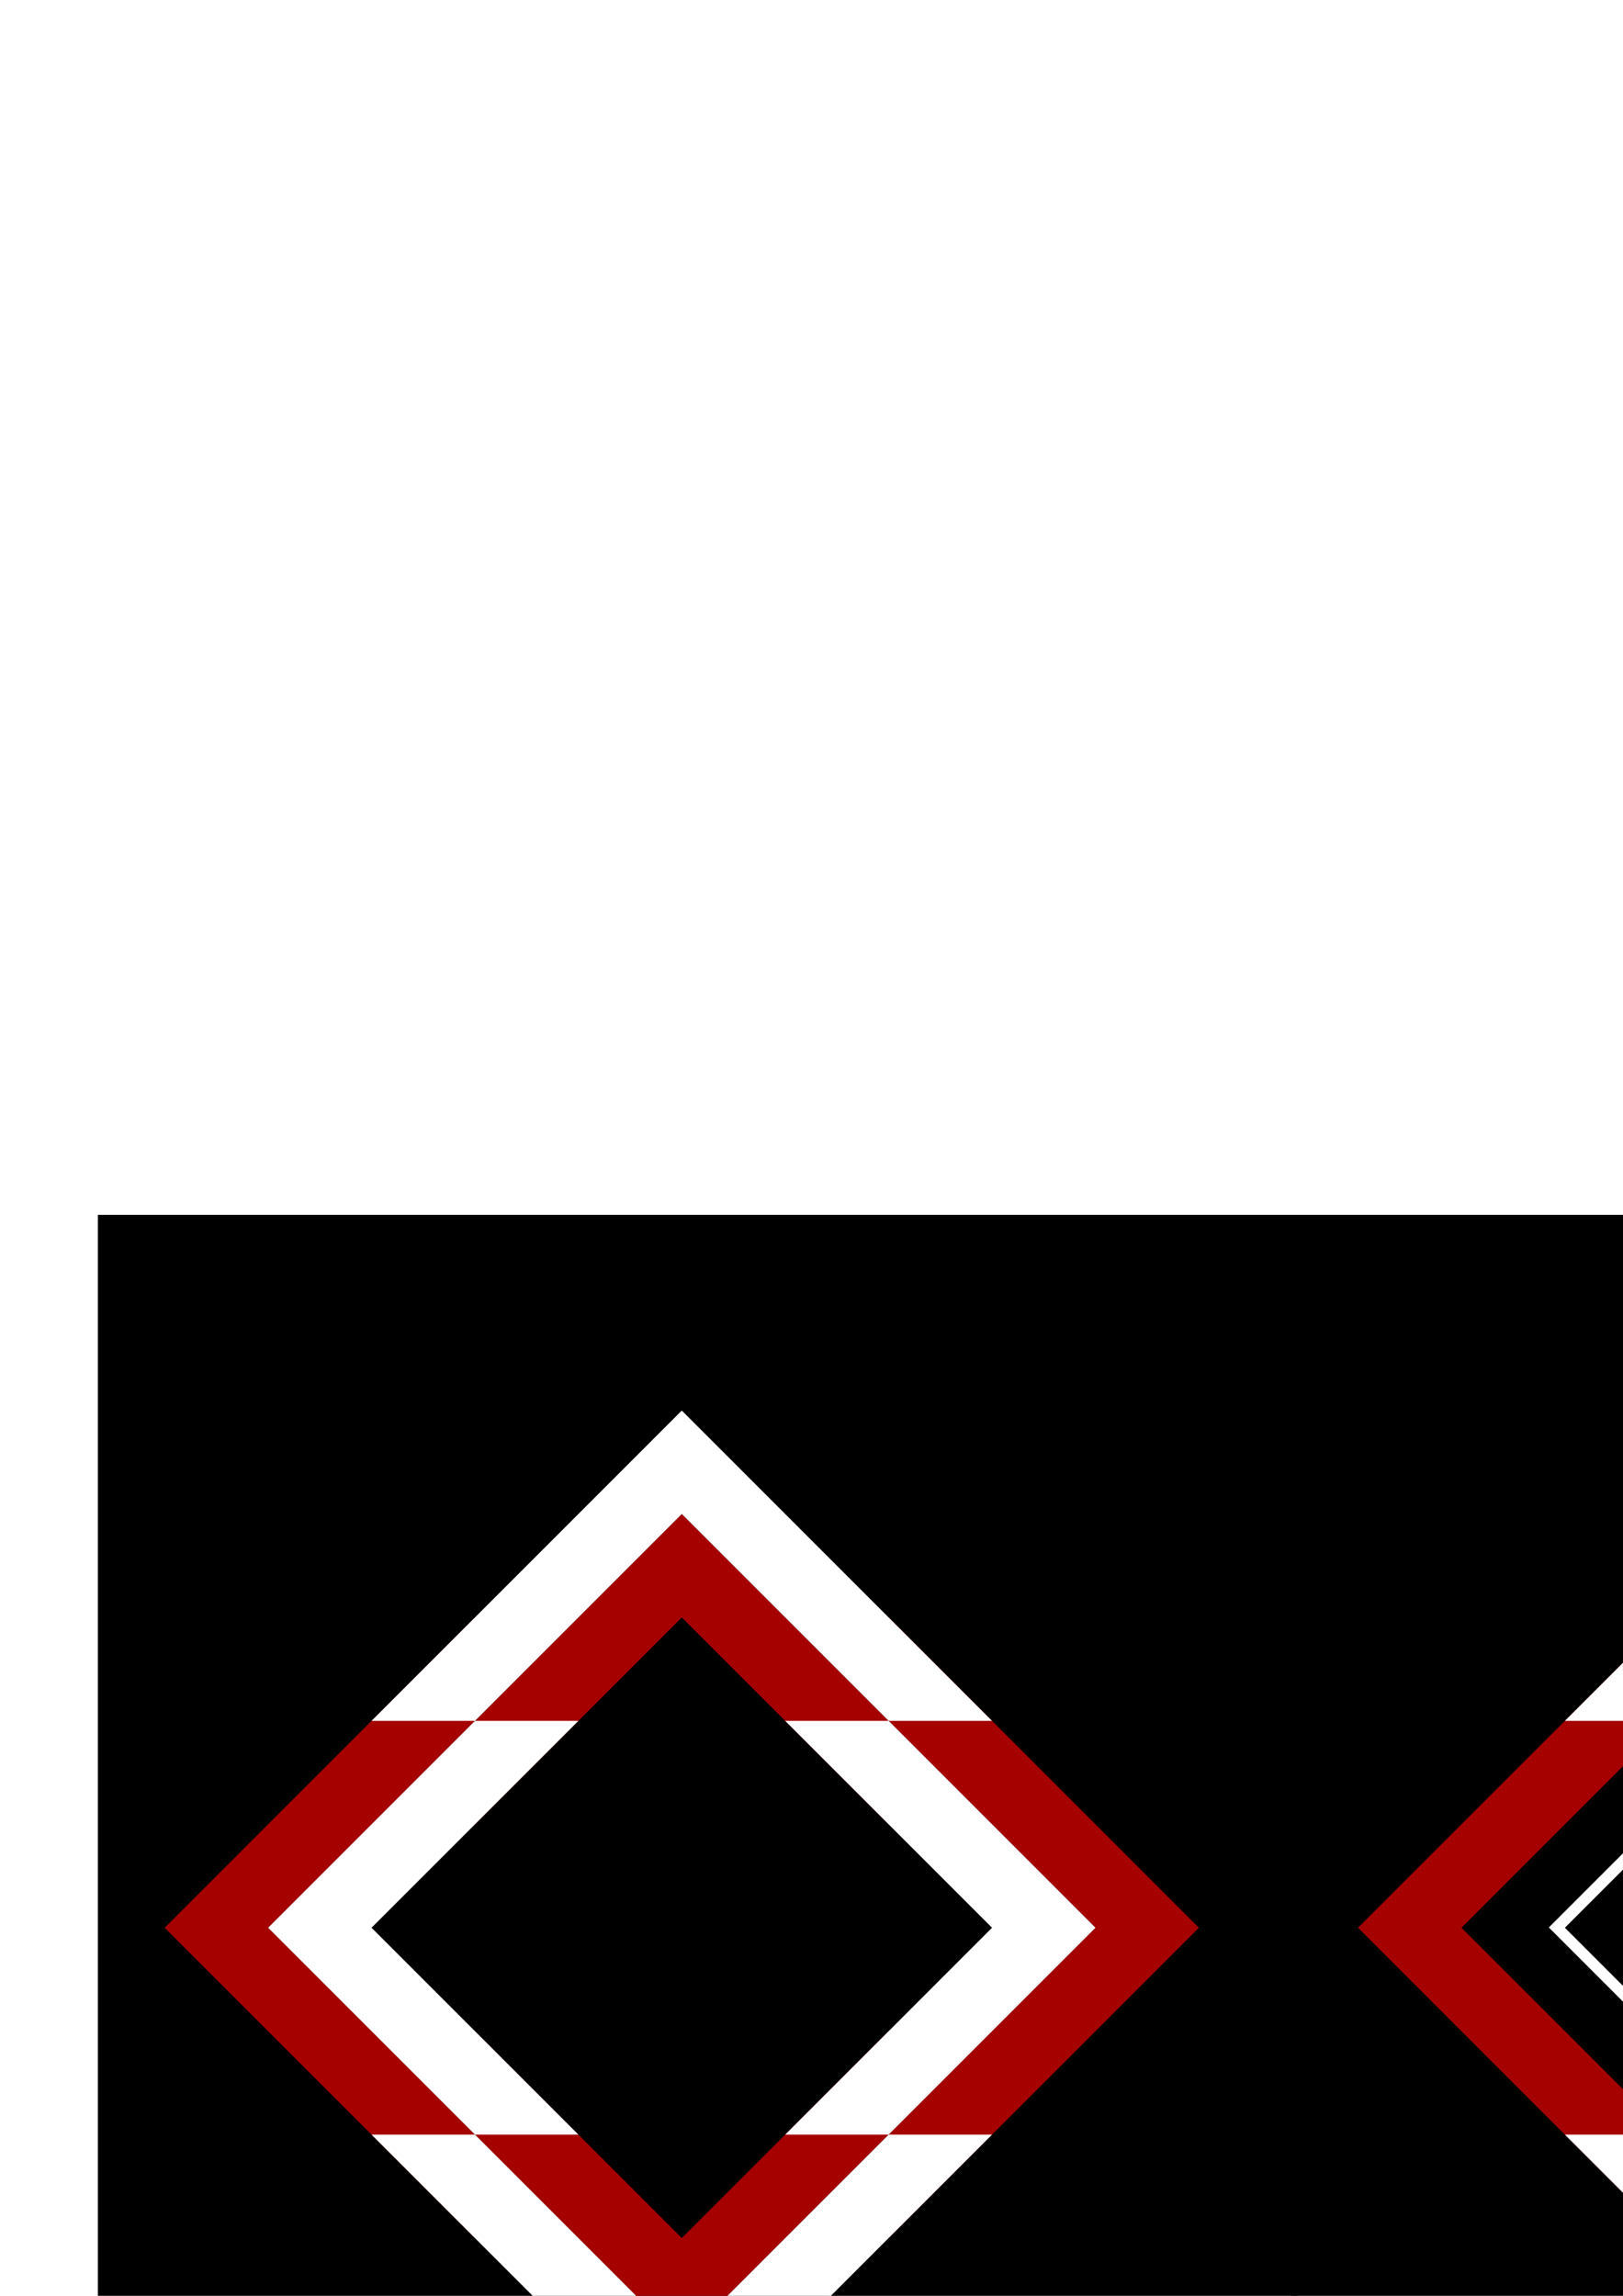 <?xml version="1.0" encoding="UTF-8" standalone="no"?>
<!-- Created with Inkscape (http://www.inkscape.org/) -->

<!--
* Copyright 2006-2017 CIRDLES.org
*
*  Licensed under the Apache License, Version 2.0 (the "License");
*  you may not use this file except in compliance with the License.
*  You may obtain a copy of the License at
*
*      http://www.apache.org/licenses/LICENSE-2.0
*
*  Unless required by applicable law or agreed to in writing, software
*  distributed under the License is distributed on an "AS IS" BASIS,
*  WITHOUT WARRANTIES OR CONDITIONS OF ANY KIND, either express or implied.
*  See the License for the specific language governing permissions and
*  limitations under the License.
-->

<svg
   xmlns:dc="http://purl.org/dc/elements/1.1/"
   xmlns:cc="http://creativecommons.org/ns#"
   xmlns:rdf="http://www.w3.org/1999/02/22-rdf-syntax-ns#"
   xmlns:svg="http://www.w3.org/2000/svg"
   xmlns="http://www.w3.org/2000/svg"
   xmlns:xlink="http://www.w3.org/1999/xlink"
   xmlns:sodipodi="http://sodipodi.sourceforge.net/DTD/sodipodi-0.dtd"
   xmlns:inkscape="http://www.inkscape.org/namespaces/inkscape"
   width="210mm"
   height="297mm"
   viewBox="0 0 744.094 1052.362"
   id="svg2"
   version="1.1"
   inkscape:version="0.91 r13725"
   sodipodi:docname="ambapo.svg">
  <defs
     id="defs4">
    <inkscape:perspective
       sodipodi:type="inkscape:persp3d"
       inkscape:vp_x="0 : 526.1811 : 1"
       inkscape:vp_y="0 : 1000 : 0"
       inkscape:vp_z="744.09449 : 526.1811 : 1"
       inkscape:persp3d-origin="372.04724 : 350.7874 : 1"
       id="perspective5302" />
    <linearGradient
       inkscape:collect="always"
       id="linearGradient4996">
      <stop
         style="stop-color:#000000;stop-opacity:1"
         offset="0"
         id="stop4998" />
      <stop
         style="stop-color:#eef0fa;stop-opacity:0.294"
         offset="1"
         id="stop5000" />
    </linearGradient>
    <filter
       style="color-interpolation-filters:sRGB;"
       inkscape:label="Color Shift"
       id="filter5429">
      <feColorMatrix
         type="hueRotate"
         values="130"
         result="color1"
         id="feColorMatrix5431" />
      <feColorMatrix
         type="saturate"
         values="1"
         result="color2"
         id="feColorMatrix5433" />
    </filter>
    <filter
       style="color-interpolation-filters:sRGB;"
       inkscape:label="Color Shift"
       id="filter5435">
      <feColorMatrix
         type="hueRotate"
         values="130"
         result="color1"
         id="feColorMatrix5437" />
      <feColorMatrix
         type="saturate"
         values="1"
         result="color2"
         id="feColorMatrix5439" />
    </filter>
    <filter
       style="color-interpolation-filters:sRGB;"
       inkscape:label="Color Shift"
       id="filter5441">
      <feColorMatrix
         type="hueRotate"
         values="130"
         result="color1"
         id="feColorMatrix5443" />
      <feColorMatrix
         type="saturate"
         values="1"
         result="color2"
         id="feColorMatrix5445" />
    </filter>
    <filter
       style="color-interpolation-filters:sRGB;"
       inkscape:label="Color Shift"
       id="filter5447">
      <feColorMatrix
         type="hueRotate"
         values="130"
         result="color1"
         id="feColorMatrix5449" />
      <feColorMatrix
         type="saturate"
         values="1"
         result="color2"
         id="feColorMatrix5451" />
    </filter>
    <filter
       style="color-interpolation-filters:sRGB;"
       inkscape:label="Color Shift"
       id="filter5453">
      <feColorMatrix
         type="hueRotate"
         values="130"
         result="color1"
         id="feColorMatrix5455" />
      <feColorMatrix
         type="saturate"
         values="1"
         result="color2"
         id="feColorMatrix5457" />
    </filter>
    <filter
       style="color-interpolation-filters:sRGB"
       inkscape:label="Color Shift"
       id="filter5453-2">
      <feColorMatrix
         type="hueRotate"
         values="130"
         result="color1"
         id="feColorMatrix5455-5" />
      <feColorMatrix
         type="saturate"
         values="1"
         result="color2"
         id="feColorMatrix5457-2" />
    </filter>
    <filter
       style="color-interpolation-filters:sRGB"
       inkscape:label="Color Shift"
       id="filter5447-1">
      <feColorMatrix
         type="hueRotate"
         values="130"
         result="color1"
         id="feColorMatrix5449-4" />
      <feColorMatrix
         type="saturate"
         values="1"
         result="color2"
         id="feColorMatrix5451-6" />
    </filter>
    <filter
       style="color-interpolation-filters:sRGB"
       inkscape:label="Color Shift"
       id="filter5441-3">
      <feColorMatrix
         type="hueRotate"
         values="130"
         result="color1"
         id="feColorMatrix5443-4" />
      <feColorMatrix
         type="saturate"
         values="1"
         result="color2"
         id="feColorMatrix5445-9" />
    </filter>
    <filter
       style="color-interpolation-filters:sRGB"
       inkscape:label="Color Shift"
       id="filter5435-3">
      <feColorMatrix
         type="hueRotate"
         values="130"
         result="color1"
         id="feColorMatrix5437-0" />
      <feColorMatrix
         type="saturate"
         values="1"
         result="color2"
         id="feColorMatrix5439-9" />
    </filter>
    <filter
       style="color-interpolation-filters:sRGB"
       inkscape:label="Color Shift"
       id="filter5429-2">
      <feColorMatrix
         type="hueRotate"
         values="130"
         result="color1"
         id="feColorMatrix5431-8" />
      <feColorMatrix
         type="saturate"
         values="1"
         result="color2"
         id="feColorMatrix5433-8" />
    </filter>
    <linearGradient
       inkscape:collect="always"
       xlink:href="#linearGradient4996"
       id="linearGradient5002"
       x1="276.173"
       y1="574.016"
       x2="132.887"
       y2="794.341"
       gradientUnits="userSpaceOnUse"
       gradientTransform="translate(-1113.549,847.638)" />
    <linearGradient
       inkscape:collect="always"
       xlink:href="#linearGradient4996"
       id="linearGradient5086"
       gradientUnits="userSpaceOnUse"
       x1="276.173"
       y1="574.016"
       x2="132.887"
       y2="794.341"
       gradientTransform="matrix(-1,0,0,1,-561.203,847.638)" />
    <clipPath
       clipPathUnits="userSpaceOnUse"
       id="clipPath6879">
      <rect
         style="color:#000000;clip-rule:nonzero;display:inline;overflow:visible;visibility:visible;opacity:1;isolation:auto;mix-blend-mode:normal;color-interpolation:sRGB;color-interpolation-filters:linearRGB;solid-color:#000000;solid-opacity:1;fill:#740101;fill-opacity:1;fill-rule:nonzero;stroke:none;stroke-width:2;stroke-linecap:butt;stroke-linejoin:miter;stroke-miterlimit:4;stroke-dasharray:none;stroke-dashoffset:0;stroke-opacity:1;color-rendering:auto;image-rendering:auto;shape-rendering:auto;text-rendering:auto;enable-background:accumulate"
         id="rect6881"
         width="211.419"
         height="211.419"
         x="1127.016"
         y="-88.771"
         transform="matrix(0.707,0.707,-0.707,0.707,0,0)" />
    </clipPath>
    <clipPath
       clipPathUnits="userSpaceOnUse"
       id="clipPath6883">
      <rect
         style="color:#000000;clip-rule:nonzero;display:inline;overflow:visible;visibility:visible;opacity:1;isolation:auto;mix-blend-mode:normal;color-interpolation:sRGB;color-interpolation-filters:linearRGB;solid-color:#000000;solid-opacity:1;fill:#740101;fill-opacity:1;fill-rule:nonzero;stroke:none;stroke-width:2;stroke-linecap:butt;stroke-linejoin:miter;stroke-miterlimit:4;stroke-dasharray:none;stroke-dashoffset:0;stroke-opacity:1;color-rendering:auto;image-rendering:auto;shape-rendering:auto;text-rendering:auto;enable-background:accumulate"
         id="rect6885"
         width="211.419"
         height="211.419"
         x="1127.016"
         y="-88.771"
         transform="matrix(0.707,0.707,-0.707,0.707,0,0)" />
    </clipPath>
    <clipPath
       clipPathUnits="userSpaceOnUse"
       id="clipPath6887">
      <rect
         style="color:#000000;clip-rule:nonzero;display:inline;overflow:visible;visibility:visible;opacity:1;isolation:auto;mix-blend-mode:normal;color-interpolation:sRGB;color-interpolation-filters:linearRGB;solid-color:#000000;solid-opacity:1;fill:#740101;fill-opacity:1;fill-rule:nonzero;stroke:none;stroke-width:2;stroke-linecap:butt;stroke-linejoin:miter;stroke-miterlimit:4;stroke-dasharray:none;stroke-dashoffset:0;stroke-opacity:1;color-rendering:auto;image-rendering:auto;shape-rendering:auto;text-rendering:auto;enable-background:accumulate"
         id="rect6889"
         width="211.419"
         height="211.419"
         x="1127.016"
         y="-88.771"
         transform="matrix(0.707,0.707,-0.707,0.707,0,0)" />
    </clipPath>
    <clipPath
       clipPathUnits="userSpaceOnUse"
       id="clipPath6891">
      <rect
         style="color:#000000;clip-rule:nonzero;display:inline;overflow:visible;visibility:visible;opacity:1;isolation:auto;mix-blend-mode:normal;color-interpolation:sRGB;color-interpolation-filters:linearRGB;solid-color:#000000;solid-opacity:1;fill:#740101;fill-opacity:1;fill-rule:nonzero;stroke:none;stroke-width:2;stroke-linecap:butt;stroke-linejoin:miter;stroke-miterlimit:4;stroke-dasharray:none;stroke-dashoffset:0;stroke-opacity:1;color-rendering:auto;image-rendering:auto;shape-rendering:auto;text-rendering:auto;enable-background:accumulate"
         id="rect6893"
         width="211.419"
         height="211.419"
         x="1127.016"
         y="-88.771"
         transform="matrix(0.707,0.707,-0.707,0.707,0,0)" />
    </clipPath>
  </defs>
  <sodipodi:namedview
     id="base"
     pagecolor="#ffffff"
     bordercolor="#666666"
     borderopacity="1.0"
     inkscape:pageopacity="0.0"
     inkscape:pageshadow="2"
     inkscape:zoom="0.7822914"
     inkscape:cx="586.20125"
     inkscape:cy="143.79095"
     inkscape:document-units="px"
     inkscape:current-layer="layer1"
     showgrid="true"
     showguides="true"
     inkscape:guide-bbox="true"
     inkscape:window-width="1920"
     inkscape:window-height="1017"
     inkscape:window-x="1912"
     inkscape:window-y="-7"
     inkscape:window-maximized="1">
    <inkscape:grid
       type="axonomgrid"
       id="grid4136"
       units="mm"
       empspacing="5"
       enabled="false" />
    <inkscape:grid
       type="xygrid"
       id="grid4254"
       spacingx="5"
       spacingy="5"
       enabled="true" />
    <sodipodi:guide
       position="0,0"
       orientation="1,0"
       id="guide4278" />
    <sodipodi:guide
       position="0,1050"
       orientation="0,1"
       id="guide4280" />
  </sodipodi:namedview>
  <g
     inkscape:label="Layer 1"
     inkscape:groupmode="layer"
     id="layer1">
    <rect
       style="color:#000000;clip-rule:nonzero;display:inline;overflow:visible;visibility:visible;opacity:1;isolation:auto;mix-blend-mode:normal;color-interpolation:sRGB;color-interpolation-filters:linearRGB;solid-color:#000000;solid-opacity:1;fill:#000000;fill-opacity:1;fill-rule:nonzero;stroke:none;stroke-width:2;stroke-linecap:butt;stroke-linejoin:miter;stroke-miterlimit:4;stroke-dasharray:none;stroke-dashoffset:0;stroke-opacity:1;color-rendering:auto;image-rendering:auto;shape-rendering:auto;text-rendering:auto;enable-background:accumulate"
       id="rect6785"
       width="550"
       height="600"
       x="44.863"
       y="556.882" />
    <path
       style="fill:#fe8888;fill-opacity:1;fill-rule:evenodd;stroke:none;stroke-width:1px;stroke-linecap:butt;stroke-linejoin:miter;stroke-opacity:1"
       d="m 1823.268,648.133 -101.883,-58.822 -509.418,294.112 101.883,58.822 z"
       id="path5380"
       inkscape:connector-curvature="0" />
    <path
       style="fill:#fe8888;fill-opacity:1;fill-rule:evenodd;stroke:none;stroke-width:1px;stroke-linecap:butt;stroke-linejoin:miter;stroke-opacity:1"
       d="m 1211.967,648.133 509.418,294.112 101.883,-58.822 -509.418,-294.112 z"
       id="path5370"
       inkscape:connector-curvature="0" />
    <circle
       style="color:#000000;clip-rule:nonzero;display:inline;overflow:visible;visibility:visible;opacity:1;isolation:auto;mix-blend-mode:normal;color-interpolation:sRGB;color-interpolation-filters:linearRGB;solid-color:#000000;solid-opacity:1;fill:#8b2434;fill-opacity:1;fill-rule:nonzero;stroke:none;stroke-width:2;stroke-linecap:butt;stroke-linejoin:miter;stroke-miterlimit:4;stroke-dasharray:none;stroke-dashoffset:0;stroke-opacity:1;color-rendering:auto;image-rendering:auto;shape-rendering:auto;text-rendering:auto;enable-background:accumulate"
       id="path4276"
       cx="-835.629"
       cy="2155.659"
       r="275" />
    <circle
       style="color:#000000;clip-rule:nonzero;display:inline;overflow:visible;visibility:visible;opacity:1;isolation:auto;mix-blend-mode:normal;color-interpolation:sRGB;color-interpolation-filters:linearRGB;solid-color:#000000;solid-opacity:1;fill:#b6d3ec;fill-opacity:1;fill-rule:nonzero;stroke:none;stroke-width:2;stroke-linecap:butt;stroke-linejoin:miter;stroke-miterlimit:4;stroke-dasharray:none;stroke-dashoffset:0;stroke-opacity:1;color-rendering:auto;image-rendering:auto;shape-rendering:auto;text-rendering:auto;enable-background:accumulate"
       id="path4274"
       cx="-835.629"
       cy="2155.659"
       r="250" />
    <path
       style="fill:#a7a7a7;fill-opacity:1;fill-rule:evenodd;stroke:none;stroke-width:1px;stroke-linecap:butt;stroke-linejoin:miter;stroke-opacity:1"
       d="m -839.371,296.27 46.029,-26.575 -46.029,-26.575 -46.029,26.575 z"
       id="path4138"
       inkscape:connector-curvature="0" />
    <path
       style="fill:#5e5e5e;fill-opacity:1;fill-rule:evenodd;stroke:none;stroke-width:1px;stroke-linecap:butt;stroke-linejoin:miter;stroke-opacity:1"
       d="m -839.371,278.554 -76.715,44.291 76.715,44.291 76.715,-44.291 -76.715,-44.291 z m 0,17.717 46.029,26.574 -46.029,26.574 -46.029,-26.574 46.029,-26.574 z"
       id="path4152"
       inkscape:connector-curvature="0" />
    <path
       style="fill:#7e7e7e;fill-opacity:1;fill-rule:evenodd;stroke:none;stroke-width:1px;stroke-linecap:butt;stroke-linejoin:miter;stroke-opacity:1"
       d="m -839.37,260.838 -61.373,35.434 61.373,35.432 61.371,-35.432 -61.371,-35.434 z m 0,17.717 30.686,17.717 -30.686,17.715 -30.686,-17.715 30.686,-17.717 z"
       id="path4146"
       inkscape:connector-curvature="0" />
    <path
       style="fill:#a7a7a7;fill-opacity:1;fill-rule:evenodd;stroke:none;stroke-width:1px;stroke-linecap:butt;stroke-linejoin:miter;stroke-opacity:1"
       d="m -839.371,243.121 -46.029,26.574 46.029,26.576 46.029,-26.576 -46.029,-26.574 z m 0,17.717 15.342,8.857 -15.342,8.859 -15.344,-8.859 15.344,-8.857 z"
       id="path4140"
       inkscape:connector-curvature="0" />
    <g
       id="g4164"
       transform="translate(-1115.544,-38.714)">
      <path
         style="fill:#a7a7a7;fill-opacity:1;fill-rule:evenodd;stroke:none;stroke-width:1px;stroke-linecap:butt;stroke-linejoin:miter;stroke-opacity:1"
         d="M 276.173,503.15 322.202,476.575 276.173,450 230.145,476.575 Z"
         id="path4156"
         inkscape:connector-curvature="0" />
      <path
         style="fill:#5e5e5e;fill-opacity:1;fill-rule:evenodd;stroke:none;stroke-width:1px;stroke-linecap:butt;stroke-linejoin:miter;stroke-opacity:1"
         d="m 276.173,574.016 76.715,-44.291 -76.715,-44.291 -76.715,44.291 z"
         id="path4158"
         inkscape:connector-curvature="0" />
      <path
         style="fill:#7e7e7e;fill-opacity:1;fill-rule:evenodd;stroke:none;stroke-width:1px;stroke-linecap:butt;stroke-linejoin:miter;stroke-opacity:1"
         d="m 276.173,538.583 61.372,-35.433 -61.372,-35.433 -61.372,35.433 z"
         id="path4160"
         inkscape:connector-curvature="0" />
      <path
         inkscape:connector-curvature="0"
         id="path4162"
         d="M 276.173,503.15 322.202,476.575 276.173,450 230.145,476.575 Z"
         style="fill:#a7a7a7;fill-opacity:1;fill-rule:evenodd;stroke:none;stroke-width:1px;stroke-linecap:butt;stroke-linejoin:miter;stroke-opacity:1" />
    </g>
    <path
       style="fill:#bc0d3e;fill-opacity:1;fill-rule:evenodd;stroke:none;stroke-width:1px;stroke-linecap:butt;stroke-linejoin:miter;stroke-opacity:1"
       d="m -837.375,1421.652 -30.686,17.717 30.686,17.716"
       id="path4179"
       inkscape:connector-curvature="0"
       sodipodi:nodetypes="ccc" />
    <path
       inkscape:connector-curvature="0"
       id="path4234"
       d="m -839.371,574.016 -153.43,88.583 153.43,88.583 153.43,-88.583 z"
       style="fill:#beab39;fill-opacity:1;fill-rule:evenodd;stroke:none;stroke-width:1px;stroke-linecap:butt;stroke-linejoin:miter;stroke-opacity:1" />
    <path
       inkscape:connector-curvature="0"
       id="path4236"
       d="m -839.371,591.732 -122.744,70.866 122.744,70.866 122.744,-70.866 z"
       style="fill:#393abe;fill-opacity:1;fill-rule:evenodd;stroke:none;stroke-width:1px;stroke-linecap:butt;stroke-linejoin:miter;stroke-opacity:1" />
    <path
       inkscape:connector-curvature="0"
       id="path4238"
       d="m -839.371,609.449 -92.058,53.15 92.058,53.15 92.058,-53.15 z"
       style="fill:#ab39be;fill-opacity:1;fill-rule:evenodd;stroke:none;stroke-width:1px;stroke-linecap:butt;stroke-linejoin:miter;stroke-opacity:1" />
    <path
       inkscape:connector-curvature="0"
       id="path4240"
       d="m -839.371,627.165 -61.372,35.433 61.372,35.433 61.372,-35.433 z"
       style="fill:#f3e1f6;fill-opacity:1;fill-rule:evenodd;stroke:none;stroke-width:1px;stroke-linecap:butt;stroke-linejoin:miter;stroke-opacity:1" />
    <path
       inkscape:connector-curvature="0"
       id="path4242"
       d="m -839.371,644.882 -30.686,17.717 30.686,17.717 30.686,-17.717 z"
       style="fill:#1e9e49;fill-opacity:1;fill-rule:evenodd;stroke:none;stroke-width:1px;stroke-linecap:butt;stroke-linejoin:miter;stroke-opacity:1" />
    <g
       id="g4300"
       transform="translate(-4120.042,247.408)">
      <path
         style="fill:#beab39;fill-opacity:1;fill-rule:evenodd;stroke:none;stroke-width:1px;stroke-linecap:butt;stroke-linejoin:miter;stroke-opacity:1"
         d="m 276.174,574.016 -153.43,88.582 153.43,88.584 153.43,-88.584 -153.43,-88.582 z m 0,17.717 122.744,70.865 -122.744,70.867 -122.744,-70.867 122.744,-70.865 z"
         id="path4284"
         inkscape:connector-curvature="0" />
      <path
         style="fill:#393abe;fill-opacity:1;fill-rule:evenodd;stroke:none;stroke-width:1px;stroke-linecap:butt;stroke-linejoin:miter;stroke-opacity:1"
         d="M 276.174,574.016 153.43,644.881 276.174,715.748 398.918,644.881 276.174,574.016 Z m 0,17.717 92.057,53.148 -92.057,53.15 -92.059,-53.15 92.059,-53.148 z"
         id="path4286"
         inkscape:connector-curvature="0" />
      <path
         style="fill:#ab39be;fill-opacity:1;fill-rule:evenodd;stroke:none;stroke-width:1px;stroke-linecap:butt;stroke-linejoin:miter;stroke-opacity:1"
         d="m 276.174,574.015 -92.059,53.148 92.059,53.15 92.057,-53.15 -92.057,-53.148 z m 0,17.717 61.371,35.432 -61.371,35.434 -61.373,-35.434 61.373,-35.432 z"
         id="path4288"
         inkscape:connector-curvature="0" />
      <path
         style="fill:#f3e1f6;fill-opacity:1;fill-rule:evenodd;stroke:none;stroke-width:1px;stroke-linecap:butt;stroke-linejoin:miter;stroke-opacity:1"
         d="m 276.174,574.015 -61.373,35.432 61.373,35.434 61.371,-35.434 -61.371,-35.432 z m 0,17.717 30.686,17.715 -30.686,17.717 -30.686,-17.717 30.686,-17.715 z"
         id="path4290"
         inkscape:connector-curvature="0" />
      <path
         style="fill:#1e9e49;fill-opacity:1;fill-rule:evenodd;stroke:none;stroke-width:1px;stroke-linecap:butt;stroke-linejoin:miter;stroke-opacity:1"
         d="m 276.173,574.014 -30.686,17.717 30.686,17.717 30.686,-17.717 z"
         id="path4292"
         inkscape:connector-curvature="0" />
      <g
         id="g4294">
        <path
           inkscape:connector-curvature="0"
           id="path4296"
           d="m 276.173,574.016 -153.43,88.583 153.43,88.583 153.43,-88.583 z"
           style="fill:none;fill-rule:evenodd;stroke:#000000;stroke-width:1px;stroke-linecap:butt;stroke-linejoin:miter;stroke-opacity:1" />
        <path
           inkscape:connector-curvature="0"
           id="path4298"
           d="m 276.173,574.016 0,177.165"
           style="fill:none;fill-rule:evenodd;stroke:#000000;stroke-width:1px;stroke-linecap:butt;stroke-linejoin:miter;stroke-opacity:1" />
      </g>
    </g>
    <path
       id="path4177"
       d="m -839.068,796.623 -153.43,88.582 153.43,88.584 153.43,-88.584 -153.43,-88.582 z m 0,17.717 122.744,70.865 -122.744,70.867 -122.744,-70.867 122.744,-70.865 z"
       style="fill:#beab39;fill-opacity:1;fill-rule:evenodd;stroke:none;stroke-width:1px;stroke-linecap:butt;stroke-linejoin:miter;stroke-opacity:1"
       inkscape:connector-curvature="0" />
    <path
       inkscape:connector-curvature="0"
       id="path4180"
       d="m -839.068,796.623 -122.744,70.865 122.744,70.867 122.744,-70.867 -122.744,-70.865 z m 0,17.717 92.057,53.148 -92.057,53.15 -92.059,-53.15 92.059,-53.148 z"
       style="fill:#393abe;fill-opacity:1;fill-rule:evenodd;stroke:none;stroke-width:1px;stroke-linecap:butt;stroke-linejoin:miter;stroke-opacity:1" />
    <path
       inkscape:connector-curvature="0"
       id="path4182"
       d="m -839.068,796.622 -92.059,53.148 92.059,53.15 92.057,-53.15 -92.057,-53.148 z m 0,17.717 61.371,35.432 -61.371,35.434 -61.373,-35.434 61.373,-35.432 z"
       style="fill:#ab39be;fill-opacity:1;fill-rule:evenodd;stroke:none;stroke-width:1px;stroke-linecap:butt;stroke-linejoin:miter;stroke-opacity:1" />
    <path
       sodipodi:nodetypes="cccccccccc"
       inkscape:connector-curvature="0"
       id="path4184"
       d="m -839.068,867.487 61.371,-35.434 -61.371,-35.432 -61.373,35.432 61.373,35.434 m 0,-17.717 -30.686,-17.717 30.686,-17.715 30.686,17.715 -30.686,17.717"
       style="fill:#f3e1f6;fill-opacity:1;fill-rule:evenodd;stroke:none;stroke-width:1px;stroke-linecap:butt;stroke-linejoin:miter;stroke-opacity:1" />
    <path
       inkscape:connector-curvature="0"
       id="path4186"
       d="m -839.068,796.621 -30.686,17.717 30.686,17.717 30.686,-17.717 z"
       style="fill:#1e9e49;fill-opacity:1;fill-rule:evenodd;stroke:none;stroke-width:1px;stroke-linecap:butt;stroke-linejoin:miter;stroke-opacity:1" />
    <path
       inkscape:connector-curvature="0"
       id="path4188"
       d="m -839.068,796.623 -153.43,88.583 153.43,88.583 153.43,-88.583 z"
       style="fill:none;fill-rule:evenodd;stroke:#000000;stroke-width:1px;stroke-linecap:butt;stroke-linejoin:miter;stroke-opacity:1" />
    <path
       inkscape:connector-curvature="0"
       id="path4190"
       d="m -839.068,796.623 0,177.165"
       style="fill:none;fill-rule:evenodd;stroke:#000000;stroke-width:1px;stroke-linecap:butt;stroke-linejoin:miter;stroke-opacity:1" />
    <path
       style="fill:#bc0d3e;fill-opacity:1;fill-rule:evenodd;stroke:none;stroke-width:1px;stroke-linecap:butt;stroke-linejoin:miter;stroke-opacity:1"
       d="m -837.375,1457.087 0,-35.433 -30.686,17.717 z"
       id="path4227"
       inkscape:connector-curvature="0" />
    <path
       inkscape:connector-curvature="0"
       id="path4237"
       d="m -837.375,1598.819 0,-17.716 -4.6e-4,-70.866 4.6e-4,-70.866 0,-17.717 -153.43,88.583 z"
       style="fill:#bc0d3e;fill-opacity:1;fill-rule:evenodd;stroke:none;stroke-width:1px;stroke-linecap:butt;stroke-linejoin:miter;stroke-opacity:1"
       sodipodi:nodetypes="ccccccc" />
    <path
       inkscape:connector-curvature="0"
       id="path4239"
       d="m -837.375,1563.386 0,-17.716 -4.6e-4,-53.15 4.6e-4,-53.15 0,-17.717 -122.744,70.866 z"
       style="fill:#bc0d3e;fill-opacity:1;fill-rule:evenodd;stroke:none;stroke-width:1px;stroke-linecap:butt;stroke-linejoin:miter;stroke-opacity:1"
       sodipodi:nodetypes="ccccccc" />
    <path
       inkscape:connector-curvature="0"
       id="path4241"
       d="m -837.375,1510.237 0,17.716 -92.058,-53.15 92.058,-53.15 0,17.717 -4.6e-4,35.433 z"
       style="fill:#bc0d3e;fill-opacity:1;fill-rule:evenodd;stroke:none;stroke-width:1px;stroke-linecap:butt;stroke-linejoin:miter;stroke-opacity:1"
       sodipodi:nodetypes="ccccccc" />
    <path
       inkscape:connector-curvature="0"
       id="path4243"
       d="m -837.375,1492.52 0,-17.717 -4.6e-4,-17.716 4.6e-4,-17.716 0,-17.717 -61.372,35.433 z"
       style="fill:#bc0d3e;fill-opacity:1;fill-rule:evenodd;stroke:none;stroke-width:1px;stroke-linecap:butt;stroke-linejoin:miter;stroke-opacity:1"
       sodipodi:nodetypes="ccccccc" />
    <path
       inkscape:connector-curvature="0"
       id="path4245"
       d="m -837.375,1457.087 0,-35.433 -30.686,17.717 z"
       style="fill:#bc0d3e;fill-opacity:1;fill-rule:evenodd;stroke:none;stroke-width:1px;stroke-linecap:butt;stroke-linejoin:miter;stroke-opacity:1" />
    <path
       style="fill:#a50101;fill-opacity:1;fill-rule:evenodd;stroke:none;stroke-width:1px;stroke-linecap:butt;stroke-linejoin:miter;stroke-opacity:1;filter:url(#filter5429)"
       d="m -837.375,1598.819 0,-17.716 -4.6e-4,-70.866 4.6e-4,-70.866 0,-17.717 153.43,88.583 z"
       id="path4249"
       inkscape:connector-curvature="0"
       sodipodi:nodetypes="ccccccc" />
    <path
       style="fill:#243378;fill-opacity:1;fill-rule:evenodd;stroke:none;stroke-width:1px;stroke-linecap:butt;stroke-linejoin:miter;stroke-opacity:1;filter:url(#filter5435)"
       d="m -837.375,1563.386 0,-17.716 -4.6e-4,-53.15 4.6e-4,-53.15 0,-17.717 122.744,70.866 z"
       id="path4251"
       inkscape:connector-curvature="0"
       sodipodi:nodetypes="ccccccc" />
    <path
       style="fill:#7a8bd7;fill-opacity:1;fill-rule:evenodd;stroke:none;stroke-width:1px;stroke-linecap:butt;stroke-linejoin:miter;stroke-opacity:1;filter:url(#filter5441)"
       d="m -837.375,1510.237 0,17.716 92.058,-53.15 -92.058,-53.15 0,17.717 -4.6e-4,35.433 z"
       id="path4253"
       inkscape:connector-curvature="0"
       sodipodi:nodetypes="ccccccc" />
    <path
       style="fill:#b3bce8;fill-opacity:1;fill-rule:evenodd;stroke:none;stroke-width:1px;stroke-linecap:butt;stroke-linejoin:miter;stroke-opacity:1;filter:url(#filter5447)"
       d="m -837.375,1492.52 0,-17.717 -4.6e-4,-17.716 4.6e-4,-17.716 0,-17.717 61.372,35.433 z"
       id="path4255"
       inkscape:connector-curvature="0"
       sodipodi:nodetypes="ccccccc" />
    <path
       style="fill:#eef0fa;fill-opacity:1;fill-rule:evenodd;stroke:none;stroke-width:1px;stroke-linecap:butt;stroke-linejoin:miter;stroke-opacity:1;filter:url(#filter5453)"
       d="m -837.375,1457.087 0,-35.433 30.686,17.717 z"
       id="path4257"
       inkscape:connector-curvature="0" />
    <path
       style="fill:none;fill-rule:evenodd;stroke:#000000;stroke-width:1px;stroke-linecap:butt;stroke-linejoin:miter;stroke-opacity:1"
       d="m -837.375,1421.654 0,177.165"
       id="path4262"
       inkscape:connector-curvature="0" />
    <path
       style="fill:#1e9e49;fill-opacity:1;fill-rule:evenodd;stroke:none;stroke-width:1px;stroke-linecap:butt;stroke-linejoin:miter;stroke-opacity:1"
       d="m -835.963,1008.174 -30.686,17.716 30.686,17.716"
       id="path4179-7"
       inkscape:connector-curvature="0"
       sodipodi:nodetypes="ccc" />
    <path
       style="fill:#eef0fa;fill-opacity:1;fill-rule:evenodd;stroke:none;stroke-width:1px;stroke-linecap:butt;stroke-linejoin:miter;stroke-opacity:1"
       d="m -835.963,1043.608 0,-35.433 -30.686,17.716 z"
       id="path4227-2"
       inkscape:connector-curvature="0" />
    <path
       inkscape:connector-curvature="0"
       id="path4237-7"
       d="m -835.963,1185.341 0,-17.716 -122.744,-70.866 122.744,-70.866 0,-17.716 -153.43,88.583 z"
       style="fill:#a50101;fill-opacity:1;fill-rule:evenodd;stroke:none;stroke-width:1px;stroke-linecap:butt;stroke-linejoin:miter;stroke-opacity:1" />
    <path
       inkscape:connector-curvature="0"
       id="path4239-3"
       d="m -835.963,1149.908 0,-17.716 -92.058,-53.15 92.058,-53.15 0,-17.716 -122.744,70.866 z"
       style="fill:#243378;fill-opacity:1;fill-rule:evenodd;stroke:none;stroke-width:1px;stroke-linecap:butt;stroke-linejoin:miter;stroke-opacity:1" />
    <path
       inkscape:connector-curvature="0"
       id="path4241-1"
       d="m -835.963,1096.758 0,17.717 -92.058,-53.15 92.058,-53.15 0,17.716 -61.372,35.433 z"
       style="fill:#7a8bd7;fill-opacity:1;fill-rule:evenodd;stroke:none;stroke-width:1px;stroke-linecap:butt;stroke-linejoin:miter;stroke-opacity:1" />
    <path
       inkscape:connector-curvature="0"
       id="path4243-5"
       d="m -835.963,1079.041 0,-17.716 -30.686,-17.716 30.686,-17.717 0,-17.716 -61.372,35.433 z"
       style="fill:#b3bce8;fill-opacity:1;fill-rule:evenodd;stroke:none;stroke-width:1px;stroke-linecap:butt;stroke-linejoin:miter;stroke-opacity:1" />
    <path
       inkscape:connector-curvature="0"
       id="path4245-8"
       d="m -835.963,1043.608 0,-35.433 -30.686,17.716 z"
       style="fill:#eef0fa;fill-opacity:1;fill-rule:evenodd;stroke:none;stroke-width:1px;stroke-linecap:butt;stroke-linejoin:miter;stroke-opacity:1" />
    <path
       inkscape:connector-curvature="0"
       id="path5468"
       d="m -568.257,1324.836 0,-17.717 -4.6e-4,-70.866 4.6e-4,-70.866 0,-17.716 -153.43,88.583 z"
       style="fill:#0d122a;fill-opacity:1;fill-rule:evenodd;stroke:none;stroke-width:1px;stroke-linecap:butt;stroke-linejoin:miter;stroke-opacity:1"
       sodipodi:nodetypes="ccccccc" />
    <path
       style="fill:#a50101;fill-opacity:1;fill-rule:evenodd;stroke:none;stroke-width:1px;stroke-linecap:butt;stroke-linejoin:miter;stroke-opacity:1;filter:url(#filter5429-2)"
       d="m -835.963,1185.341 0,-17.716 122.744,-70.866 -122.744,-70.866 0,-17.716 153.43,88.583 z"
       id="path4249-7"
       inkscape:connector-curvature="0" />
    <path
       style="fill:#243378;fill-opacity:1;fill-rule:evenodd;stroke:none;stroke-width:1px;stroke-linecap:butt;stroke-linejoin:miter;stroke-opacity:1;filter:url(#filter5435-3)"
       d="m -835.963,1149.908 0,-17.716 92.058,-53.15 -92.058,-53.15 0,-17.716 122.744,70.866 z"
       id="path4251-1"
       inkscape:connector-curvature="0" />
    <path
       style="fill:#7a8bd7;fill-opacity:1;fill-rule:evenodd;stroke:none;stroke-width:1px;stroke-linecap:butt;stroke-linejoin:miter;stroke-opacity:1;filter:url(#filter5441-3)"
       d="m -835.963,1096.758 0,17.717 92.058,-53.15 -92.058,-53.15 0,17.716 61.372,35.433 z"
       id="path4253-1"
       inkscape:connector-curvature="0" />
    <path
       style="fill:#b3bce8;fill-opacity:1;fill-rule:evenodd;stroke:none;stroke-width:1px;stroke-linecap:butt;stroke-linejoin:miter;stroke-opacity:1;filter:url(#filter5447-1)"
       d="m -835.963,1079.041 0,-17.716 30.686,-17.716 -30.686,-17.717 0,-17.716 61.372,35.433 z"
       id="path4255-6"
       inkscape:connector-curvature="0" />
    <path
       style="fill:#eef0fa;fill-opacity:1;fill-rule:evenodd;stroke:none;stroke-width:1px;stroke-linecap:butt;stroke-linejoin:miter;stroke-opacity:1;filter:url(#filter5453-2)"
       d="m -835.963,1043.608 0,-35.433 30.686,17.716 z"
       id="path4257-4"
       inkscape:connector-curvature="0" />
    <path
       style="fill:none;fill-rule:evenodd;stroke:#000000;stroke-width:1px;stroke-linecap:butt;stroke-linejoin:miter;stroke-opacity:1"
       d="m -835.963,1008.175 0,177.165"
       id="path4262-9"
       inkscape:connector-curvature="0" />
    <g
       id="g4979"
       transform="translate(-1114.998,646.234)">
      <path
         style="fill:#1e9e49;fill-opacity:1;fill-rule:evenodd;stroke:none;stroke-width:1px;stroke-linecap:butt;stroke-linejoin:miter;stroke-opacity:1"
         d="m 276.173,574.014 -30.686,17.717 30.686,17.717"
         id="path4953"
         inkscape:connector-curvature="0"
         sodipodi:nodetypes="ccc" />
      <path
         style="fill:#eef0fa;fill-opacity:1;fill-rule:evenodd;stroke:none;stroke-width:1px;stroke-linecap:butt;stroke-linejoin:miter;stroke-opacity:1"
         d="m 276.173,609.449 0,-35.433 -30.686,17.717 z"
         id="path4955"
         inkscape:connector-curvature="0" />
      <path
         inkscape:connector-curvature="0"
         id="path4957"
         d="m 276.173,751.181 0,-17.717 -4.6e-4,-70.866 4.6e-4,-70.866 0,-17.717 -153.43,88.583 z"
         style="fill:#a50101;fill-opacity:1;fill-rule:evenodd;stroke:none;stroke-width:1px;stroke-linecap:butt;stroke-linejoin:miter;stroke-opacity:1"
         sodipodi:nodetypes="ccccccc" />
      <path
         inkscape:connector-curvature="0"
         id="path4959"
         d="m 276.173,715.748 0,-17.717 -4.6e-4,-53.15 4.6e-4,-53.15 0,-17.717 -122.744,70.866 z"
         style="fill:#243378;fill-opacity:1;fill-rule:evenodd;stroke:none;stroke-width:1px;stroke-linecap:butt;stroke-linejoin:miter;stroke-opacity:1"
         sodipodi:nodetypes="ccccccc" />
      <path
         inkscape:connector-curvature="0"
         id="path4961"
         d="m 276.173,662.598 0,17.717 -92.058,-53.15 92.058,-53.15 0,17.717 -4.6e-4,35.433 z"
         style="fill:#7a8bd7;fill-opacity:1;fill-rule:evenodd;stroke:none;stroke-width:1px;stroke-linecap:butt;stroke-linejoin:miter;stroke-opacity:1"
         sodipodi:nodetypes="ccccccc" />
      <path
         inkscape:connector-curvature="0"
         id="path4963"
         d="m 276.173,644.882 0,-17.717 -4.6e-4,-17.717 4.6e-4,-17.717 0,-17.717 -61.372,35.433 z"
         style="fill:#b3bce8;fill-opacity:1;fill-rule:evenodd;stroke:none;stroke-width:1px;stroke-linecap:butt;stroke-linejoin:miter;stroke-opacity:1"
         sodipodi:nodetypes="ccccccc" />
      <path
         inkscape:connector-curvature="0"
         id="path4965"
         d="m 276.173,609.449 0,-35.433 -30.686,17.717 z"
         style="fill:#eef0fa;fill-opacity:1;fill-rule:evenodd;stroke:none;stroke-width:1px;stroke-linecap:butt;stroke-linejoin:miter;stroke-opacity:1" />
      <path
         style="fill:#a50101;fill-opacity:1;fill-rule:evenodd;stroke:none;stroke-width:1px;stroke-linecap:butt;stroke-linejoin:miter;stroke-opacity:1;filter:url(#filter5429)"
         d="m 276.173,751.181 0,-17.717 -4.6e-4,-70.866 4.6e-4,-70.866 0,-17.717 153.43,88.583 z"
         id="path4967"
         inkscape:connector-curvature="0"
         sodipodi:nodetypes="ccccccc" />
      <path
         style="fill:#243378;fill-opacity:1;fill-rule:evenodd;stroke:none;stroke-width:1px;stroke-linecap:butt;stroke-linejoin:miter;stroke-opacity:1;filter:url(#filter5435)"
         d="m 276.173,715.748 0,-17.717 -4.6e-4,-53.15 4.6e-4,-53.15 0,-17.717 122.744,70.866 z"
         id="path4969"
         inkscape:connector-curvature="0"
         sodipodi:nodetypes="ccccccc" />
      <path
         style="fill:#7a8bd7;fill-opacity:1;fill-rule:evenodd;stroke:none;stroke-width:1px;stroke-linecap:butt;stroke-linejoin:miter;stroke-opacity:1;filter:url(#filter5441)"
         d="m 276.173,662.598 0,17.717 92.058,-53.15 -92.058,-53.15 0,17.717 -4.6e-4,35.433 z"
         id="path4971"
         inkscape:connector-curvature="0"
         sodipodi:nodetypes="ccccccc" />
      <path
         style="fill:#b3bce8;fill-opacity:1;fill-rule:evenodd;stroke:none;stroke-width:1px;stroke-linecap:butt;stroke-linejoin:miter;stroke-opacity:1;filter:url(#filter5447)"
         d="m 276.173,644.882 0,-17.717 -4.6e-4,-17.717 4.6e-4,-17.717 0,-17.717 61.372,35.433 z"
         id="path4973"
         inkscape:connector-curvature="0"
         sodipodi:nodetypes="ccccccc" />
      <path
         style="fill:#eef0fa;fill-opacity:1;fill-rule:evenodd;stroke:none;stroke-width:1px;stroke-linecap:butt;stroke-linejoin:miter;stroke-opacity:1;filter:url(#filter5453)"
         d="m 276.173,609.449 0,-35.433 30.686,17.717 z"
         id="path4975"
         inkscape:connector-curvature="0" />
      <path
         style="fill:none;fill-rule:evenodd;stroke:#000000;stroke-width:1px;stroke-linecap:butt;stroke-linejoin:miter;stroke-opacity:1"
         d="m 276.173,574.016 0,177.165"
         id="path4977"
         inkscape:connector-curvature="0" />
    </g>
    <path
       style="fill:url(#linearGradient5002);fill-opacity:1;fill-rule:evenodd;stroke:none;stroke-width:1px;stroke-linecap:butt;stroke-linejoin:miter;stroke-opacity:1"
       d="m -990.805,1510.237 153.429,88.583 0,-177.166 z"
       id="path4994"
       inkscape:connector-curvature="0" />
    <path
       inkscape:connector-curvature="0"
       id="path5084"
       d="m -683.946,1510.237 -153.429,88.583 0,-177.166 z"
       style="fill:url(#linearGradient5086);fill-opacity:1;fill-rule:evenodd;stroke:none;stroke-width:1px;stroke-linecap:butt;stroke-linejoin:miter;stroke-opacity:1" />
    <circle
       r="77.788"
       cy="1744.245"
       cx="-835.629"
       id="circle4260"
       style="color:#000000;clip-rule:nonzero;display:inline;overflow:visible;visibility:visible;opacity:1;isolation:auto;mix-blend-mode:normal;color-interpolation:sRGB;color-interpolation-filters:linearRGB;solid-color:#000000;solid-opacity:1;fill:#d7616e;fill-opacity:1;fill-rule:nonzero;stroke:none;stroke-width:2;stroke-linecap:butt;stroke-linejoin:miter;stroke-miterlimit:4;stroke-dasharray:none;stroke-dashoffset:0;stroke-opacity:1;color-rendering:auto;image-rendering:auto;shape-rendering:auto;text-rendering:auto;enable-background:accumulate" />
    <circle
       style="color:#000000;clip-rule:nonzero;display:inline;overflow:visible;visibility:visible;opacity:1;isolation:auto;mix-blend-mode:normal;color-interpolation:sRGB;color-interpolation-filters:linearRGB;solid-color:#000000;solid-opacity:1;fill:#81b4df;fill-opacity:1;fill-rule:nonzero;stroke:none;stroke-width:2;stroke-linecap:butt;stroke-linejoin:miter;stroke-miterlimit:4;stroke-dasharray:none;stroke-dashoffset:0;stroke-opacity:1;color-rendering:auto;image-rendering:auto;shape-rendering:auto;text-rendering:auto;enable-background:accumulate"
       id="path4256"
       cx="-835.629"
       cy="1744.245"
       r="74.89" />
    <circle
       r="60.582"
       cy="1744.245"
       cx="-835.629"
       id="circle4258"
       style="color:#000000;clip-rule:nonzero;display:inline;overflow:visible;visibility:visible;opacity:1;isolation:auto;mix-blend-mode:normal;color-interpolation:sRGB;color-interpolation-filters:linearRGB;solid-color:#000000;solid-opacity:1;fill:#adceea;fill-opacity:1;fill-rule:nonzero;stroke:none;stroke-width:2;stroke-linecap:butt;stroke-linejoin:miter;stroke-miterlimit:4;stroke-dasharray:none;stroke-dashoffset:0;stroke-opacity:1;color-rendering:auto;image-rendering:auto;shape-rendering:auto;text-rendering:auto;enable-background:accumulate" />
    <circle
       style="color:#000000;clip-rule:nonzero;display:inline;overflow:visible;visibility:visible;opacity:1;isolation:auto;mix-blend-mode:normal;color-interpolation:sRGB;color-interpolation-filters:linearRGB;solid-color:#000000;solid-opacity:1;fill:#245b8b;fill-opacity:1;fill-rule:nonzero;stroke:none;stroke-width:2;stroke-linecap:butt;stroke-linejoin:miter;stroke-miterlimit:4;stroke-dasharray:none;stroke-dashoffset:0;stroke-opacity:1;color-rendering:auto;image-rendering:auto;shape-rendering:auto;text-rendering:auto;enable-background:accumulate"
       id="circle4262"
       cx="-835.629"
       cy="1744.245"
       r="50.982" />
    <circle
       style="color:#000000;clip-rule:nonzero;display:inline;overflow:visible;visibility:visible;opacity:1;isolation:auto;mix-blend-mode:normal;color-interpolation:sRGB;color-interpolation-filters:linearRGB;solid-color:#000000;solid-opacity:1;fill:#d7616e;fill-opacity:1;fill-rule:nonzero;stroke:none;stroke-width:2;stroke-linecap:butt;stroke-linejoin:miter;stroke-miterlimit:4;stroke-dasharray:none;stroke-dashoffset:0;stroke-opacity:1;color-rendering:auto;image-rendering:auto;shape-rendering:auto;text-rendering:auto;enable-background:accumulate"
       id="circle4264"
       cx="-835.629"
       cy="1744.245"
       r="40.296" />
    <circle
       style="color:#000000;clip-rule:nonzero;display:inline;overflow:visible;visibility:visible;opacity:1;isolation:auto;mix-blend-mode:normal;color-interpolation:sRGB;color-interpolation-filters:linearRGB;solid-color:#000000;solid-opacity:1;fill:#64a1d7;fill-opacity:1;fill-rule:nonzero;stroke:none;stroke-width:2;stroke-linecap:butt;stroke-linejoin:miter;stroke-miterlimit:4;stroke-dasharray:none;stroke-dashoffset:0;stroke-opacity:1;color-rendering:auto;image-rendering:auto;shape-rendering:auto;text-rendering:auto;enable-background:accumulate"
       id="path4272"
       cx="-835.629"
       cy="2155.659"
       r="200" />
    <circle
       style="color:#000000;clip-rule:nonzero;display:inline;overflow:visible;visibility:visible;opacity:1;isolation:auto;mix-blend-mode:normal;color-interpolation:sRGB;color-interpolation-filters:linearRGB;solid-color:#000000;solid-opacity:1;fill:#245b8b;fill-opacity:1;fill-rule:nonzero;stroke:none;stroke-width:2;stroke-linecap:butt;stroke-linejoin:miter;stroke-miterlimit:4;stroke-dasharray:none;stroke-dashoffset:0;stroke-opacity:1;color-rendering:auto;image-rendering:auto;shape-rendering:auto;text-rendering:auto;enable-background:accumulate"
       id="path4268"
       cx="-835.629"
       cy="2155.659"
       r="150" />
    <circle
       style="color:#000000;clip-rule:nonzero;display:inline;overflow:visible;visibility:visible;opacity:1;isolation:auto;mix-blend-mode:normal;color-interpolation:sRGB;color-interpolation-filters:linearRGB;solid-color:#000000;solid-opacity:1;fill:#8b2434;fill-opacity:1;fill-rule:nonzero;stroke:none;stroke-width:2;stroke-linecap:butt;stroke-linejoin:miter;stroke-miterlimit:4;stroke-dasharray:none;stroke-dashoffset:0;stroke-opacity:1;color-rendering:auto;image-rendering:auto;shape-rendering:auto;text-rendering:auto;enable-background:accumulate"
       id="path4266"
       cx="-835.629"
       cy="2155.659"
       r="100" />
    <g
       id="g5291"
       transform="translate(-689.983,851.672)">
      <path
         style="fill:#c74747;fill-opacity:1;fill-rule:evenodd;stroke:none;stroke-width:1px;stroke-linecap:butt;stroke-linejoin:miter;stroke-opacity:1"
         d="m 117.214,767.916 -50,-50 50,-50 500,0 50,50 -50,50 z"
         id="path5224"
         inkscape:connector-curvature="0"
         sodipodi:nodetypes="ccccccc" />
      <path
         style="fill:#d77d7d;fill-opacity:1;fill-rule:evenodd;stroke:none;stroke-width:1px;stroke-linecap:butt;stroke-linejoin:miter;stroke-opacity:1"
         d="m 517.214,867.916 -100,-150 -100,0 -100,-150 z"
         id="path5226"
         inkscape:connector-curvature="0" />
      <path
         style="fill:#c74747;fill-opacity:1;fill-rule:evenodd;stroke:none;stroke-width:1px;stroke-linecap:butt;stroke-linejoin:miter;stroke-opacity:1"
         d="m 517.214,867.916 -150,-100 0,-100 -150,-100 z"
         id="path5228"
         inkscape:connector-curvature="0" />
      <path
         inkscape:connector-curvature="0"
         id="path5230"
         d="m 517.214,567.916 -150,100 0,100 -150,100 z"
         style="fill:#d77d7d;fill-opacity:1;fill-rule:evenodd;stroke:none;stroke-width:1px;stroke-linecap:butt;stroke-linejoin:miter;stroke-opacity:1" />
      <path
         inkscape:connector-curvature="0"
         id="path5232"
         d="m 517.214,567.916 -100,150 -100,0 -100,150 z"
         style="fill:#c74747;fill-opacity:1;fill-rule:evenodd;stroke:none;stroke-width:1px;stroke-linecap:butt;stroke-linejoin:miter;stroke-opacity:1" />
      <path
         style="fill:#d77d7d;fill-opacity:1;fill-rule:evenodd;stroke:none;stroke-width:1px;stroke-linecap:butt;stroke-linejoin:miter;stroke-opacity:1"
         d="m 417.214,667.916 200,0 50,50 -600,0 50,50 200,0 z"
         id="path5234"
         inkscape:connector-curvature="0" />
      <path
         inkscape:connector-curvature="0"
         id="path5236"
         d="m 417.214,767.916 200,0 50,-50 -600,0 50,-50 200,0 z"
         style="fill:#c74747;fill-opacity:1;fill-rule:evenodd;stroke:none;stroke-width:1px;stroke-linecap:butt;stroke-linejoin:miter;stroke-opacity:1" />
      <path
         inkscape:connector-curvature="0"
         id="path5238"
         d="m 417.214,767.916 0,200 -50,50 0,-600 -50,50 0,200 z"
         style="fill:#d77d7d;fill-opacity:1;fill-rule:evenodd;stroke:none;stroke-width:1px;stroke-linecap:butt;stroke-linejoin:miter;stroke-opacity:1" />
      <path
         style="fill:#c74747;fill-opacity:1;fill-rule:evenodd;stroke:none;stroke-width:1px;stroke-linecap:butt;stroke-linejoin:miter;stroke-opacity:1"
         d="m 317.214,767.916 0,200 50,50 0,-600 50,50 0,200 z"
         id="path5240"
         inkscape:connector-curvature="0" />
    </g>
    <path
       style="fill:#fe8888;fill-opacity:1;fill-rule:evenodd;stroke:none;stroke-width:1px;stroke-linecap:butt;stroke-linejoin:miter;stroke-opacity:1"
       d="m 1415.734,530.488 101.883,58.822 101.884,-58.822 -101.884,-58.823 z"
       id="path5348"
       inkscape:connector-curvature="0" />
    <path
       style="fill:#a50101;fill-opacity:1;fill-rule:evenodd;stroke:none;stroke-width:1px;stroke-linecap:butt;stroke-linejoin:miter;stroke-opacity:1"
       d="m 1415.734,530.488 101.883,58.822 0,588.225 -101.883,-58.822 z"
       id="path5352"
       inkscape:connector-curvature="0" />
    <path
       style="fill:#740101;fill-opacity:1;fill-rule:evenodd;stroke:none;stroke-width:1px;stroke-linecap:butt;stroke-linejoin:miter;stroke-opacity:1"
       d="m 1721.385,942.246 101.883,-58.822 0,117.645 -101.883,58.822 z"
       id="path5374"
       inkscape:connector-curvature="0" />
    <path
       style="fill:#740101;fill-opacity:1;fill-rule:evenodd;stroke:none;stroke-width:1px;stroke-linecap:butt;stroke-linejoin:miter;stroke-opacity:1"
       d="m 1517.617,589.311 0,588.225 101.884,-58.822 0,-588.225 z"
       id="path5350"
       inkscape:connector-curvature="0" />
    <path
       style="fill:#a50101;fill-opacity:1;fill-rule:evenodd;stroke:none;stroke-width:1px;stroke-linecap:butt;stroke-linejoin:miter;stroke-opacity:1"
       d="m 1211.967,648.133 10e-5,117.645 509.418,294.112 1e-4,-117.645 z"
       id="path5372"
       inkscape:connector-curvature="0" />
    <path
       style="fill:#740101;fill-opacity:1;fill-rule:evenodd;stroke:none;stroke-width:1px;stroke-linecap:butt;stroke-linejoin:miter;stroke-opacity:1"
       d="m 1823.268,648.133 0,117.645 -509.418,294.112 0,-117.645 z"
       id="path5382"
       inkscape:connector-curvature="0" />
    <path
       style="fill:#a50101;fill-opacity:1;fill-rule:evenodd;stroke:none;stroke-width:1px;stroke-linecap:butt;stroke-linejoin:miter;stroke-opacity:1"
       d="m 1211.967,883.423 101.883,58.822 0,117.645 -101.883,-58.822 z"
       id="path5384"
       inkscape:connector-curvature="0" />
    <path
       style="fill:#fe8888;fill-opacity:1;fill-rule:evenodd;stroke:none;stroke-width:1px;stroke-linecap:butt;stroke-linejoin:miter;stroke-opacity:1"
       d="M 1517.617,824.601 1721.385,942.246 1823.268,883.423 1619.501,765.778 Z"
       id="path5386"
       inkscape:connector-curvature="0" />
    <path
       style="fill:#a50101;fill-opacity:1;fill-rule:evenodd;stroke:none;stroke-width:1px;stroke-linecap:butt;stroke-linejoin:miter;stroke-opacity:1"
       d="m 1517.617,824.601 203.767,117.645 0,117.645 -203.767,-117.645 z"
       id="path5388"
       inkscape:connector-curvature="0" />
    <path
       style="fill:#fe8888;fill-opacity:1;fill-rule:evenodd;stroke:none;stroke-width:1px;stroke-linecap:butt;stroke-linejoin:miter;stroke-opacity:1"
       d="m 1211.967,883.423 203.767,-117.645 101.883,58.823 -203.767,117.645 z"
       id="path5390"
       inkscape:connector-curvature="0" />
    <g
       id="g5448"
       transform="translate(-774.337,1417.354)">
      <path
         style="fill:#fe8888;fill-opacity:1;fill-rule:evenodd;stroke:none;stroke-width:1px;stroke-linecap:butt;stroke-linejoin:miter;stroke-opacity:1"
         d="m 414.26,671.457 -15.343,-8.858 -76.715,44.291 15.343,8.858 z"
         id="path5424"
         inkscape:connector-curvature="0" />
      <path
         style="fill:#fe8888;fill-opacity:1;fill-rule:evenodd;stroke:none;stroke-width:1px;stroke-linecap:butt;stroke-linejoin:miter;stroke-opacity:1"
         d="m 322.202,671.457 76.715,44.291 15.343,-8.858 -76.715,-44.291 z"
         id="path5426"
         inkscape:connector-curvature="0" />
      <path
         style="fill:#fe8888;fill-opacity:1;fill-rule:evenodd;stroke:none;stroke-width:1px;stroke-linecap:butt;stroke-linejoin:miter;stroke-opacity:1"
         d="m 352.888,653.74 15.343,8.858 15.343,-8.858 -15.343,-8.858 z"
         id="path5428"
         inkscape:connector-curvature="0" />
      <path
         style="fill:#a50101;fill-opacity:1;fill-rule:evenodd;stroke:none;stroke-width:1px;stroke-linecap:butt;stroke-linejoin:miter;stroke-opacity:1"
         d="m 352.888,653.74 15.343,8.858 0,88.583 -15.343,-8.858 z"
         id="path5430"
         inkscape:connector-curvature="0" />
      <path
         style="fill:#740101;fill-opacity:1;fill-rule:evenodd;stroke:none;stroke-width:1px;stroke-linecap:butt;stroke-linejoin:miter;stroke-opacity:1"
         d="m 398.917,715.748 15.343,-8.858 0,17.717 -15.343,8.858 z"
         id="path5432"
         inkscape:connector-curvature="0" />
      <path
         style="fill:#740101;fill-opacity:1;fill-rule:evenodd;stroke:none;stroke-width:1px;stroke-linecap:butt;stroke-linejoin:miter;stroke-opacity:1"
         d="m 368.231,662.598 0,88.583 15.343,-8.858 0,-88.583 z"
         id="path5434"
         inkscape:connector-curvature="0" />
      <path
         style="fill:#a50101;fill-opacity:1;fill-rule:evenodd;stroke:none;stroke-width:1px;stroke-linecap:butt;stroke-linejoin:miter;stroke-opacity:1"
         d="m 322.202,671.457 10e-6,17.717 76.715,44.291 10e-6,-17.717 z"
         id="path5436"
         inkscape:connector-curvature="0" />
      <path
         style="fill:#740101;fill-opacity:1;fill-rule:evenodd;stroke:none;stroke-width:1px;stroke-linecap:butt;stroke-linejoin:miter;stroke-opacity:1"
         d="m 414.26,671.457 0,17.717 -76.715,44.291 0,-17.717 z"
         id="path5438"
         inkscape:connector-curvature="0" />
      <path
         style="fill:#a50101;fill-opacity:1;fill-rule:evenodd;stroke:none;stroke-width:1px;stroke-linecap:butt;stroke-linejoin:miter;stroke-opacity:1"
         d="m 322.202,706.89 15.343,8.858 0,17.717 -15.343,-8.858 z"
         id="path5440"
         inkscape:connector-curvature="0" />
      <path
         style="fill:#fe8888;fill-opacity:1;fill-rule:evenodd;stroke:none;stroke-width:1px;stroke-linecap:butt;stroke-linejoin:miter;stroke-opacity:1"
         d="m 368.231,698.032 30.686,17.717 15.343,-8.858 -30.686,-17.717 z"
         id="path5442"
         inkscape:connector-curvature="0" />
      <path
         style="fill:#a50101;fill-opacity:1;fill-rule:evenodd;stroke:none;stroke-width:1px;stroke-linecap:butt;stroke-linejoin:miter;stroke-opacity:1"
         d="m 368.231,698.032 30.686,17.717 0,17.717 -30.686,-17.717 z"
         id="path5444"
         inkscape:connector-curvature="0" />
      <path
         style="fill:#fe8888;fill-opacity:1;fill-rule:evenodd;stroke:none;stroke-width:1px;stroke-linecap:butt;stroke-linejoin:miter;stroke-opacity:1"
         d="m 322.202,706.89 30.686,-17.717 15.343,8.858 -30.686,17.717 z"
         id="path5446"
         inkscape:connector-curvature="0" />
    </g>
    <path
       style="fill:#1e9e49;fill-opacity:1;fill-rule:evenodd;stroke:none;stroke-width:1px;stroke-linecap:butt;stroke-linejoin:miter;stroke-opacity:1"
       d="m -568.257,1147.669 -30.686,17.716 30.686,17.717"
       id="path5464"
       inkscape:connector-curvature="0"
       sodipodi:nodetypes="ccc" />
    <path
       style="fill:#eef0fa;fill-opacity:1;fill-rule:evenodd;stroke:none;stroke-width:1px;stroke-linecap:butt;stroke-linejoin:miter;stroke-opacity:1"
       d="m -568.257,1183.104 0,-35.433 -30.686,17.716 z"
       id="path5466"
       inkscape:connector-curvature="0" />
    <path
       inkscape:connector-curvature="0"
       id="path5470"
       d="m -568.257,1289.403 0,-17.716 -4.6e-4,-53.15 4.6e-4,-53.15 0,-17.716 -122.744,70.866 z"
       style="fill:#243378;fill-opacity:1;fill-rule:evenodd;stroke:none;stroke-width:1px;stroke-linecap:butt;stroke-linejoin:miter;stroke-opacity:1"
       sodipodi:nodetypes="ccccccc" />
    <path
       inkscape:connector-curvature="0"
       id="path5472"
       d="m -568.257,1236.254 0,17.716 -92.058,-53.15 92.058,-53.15 0,17.716 -4.6e-4,35.433 z"
       style="fill:#7a8bd7;fill-opacity:1;fill-rule:evenodd;stroke:none;stroke-width:1px;stroke-linecap:butt;stroke-linejoin:miter;stroke-opacity:1"
       sodipodi:nodetypes="ccccccc" />
    <path
       sodipodi:nodetypes="ccccccc"
       style="fill:#531b10;fill-opacity:1;fill-rule:evenodd;stroke:none;stroke-width:1px;stroke-linecap:butt;stroke-linejoin:miter;stroke-opacity:1"
       d="m -568.257,1324.836 0,-17.717 4.6e-4,-70.866 -4.6e-4,-70.866 0,-17.716 153.43,88.583 z"
       id="path5503"
       inkscape:connector-curvature="0" />
    <path
       inkscape:connector-curvature="0"
       id="path5474"
       d="m -568.257,1218.537 0,-17.717 -4.6e-4,-17.716 4.6e-4,-17.717 0,-17.716 -61.372,35.433 z"
       style="fill:#b3bce8;fill-opacity:1;fill-rule:evenodd;stroke:none;stroke-width:1px;stroke-linecap:butt;stroke-linejoin:miter;stroke-opacity:1"
       sodipodi:nodetypes="ccccccc" />
    <path
       inkscape:connector-curvature="0"
       id="path5476"
       d="m -568.257,1183.104 0,-35.433 -30.686,17.716 z"
       style="fill:#eef0fa;fill-opacity:1;fill-rule:evenodd;stroke:none;stroke-width:1px;stroke-linecap:butt;stroke-linejoin:miter;stroke-opacity:1" />
    <path
       style="fill:#243378;fill-opacity:1;fill-rule:evenodd;stroke:none;stroke-width:1px;stroke-linecap:butt;stroke-linejoin:miter;stroke-opacity:1;filter:url(#filter5435)"
       d="m -568.257,1289.403 0,-17.716 -4.6e-4,-53.15 4.6e-4,-53.15 0,-17.716 122.744,70.866 z"
       id="path5480"
       inkscape:connector-curvature="0"
       sodipodi:nodetypes="ccccccc" />
    <path
       style="fill:#7a8bd7;fill-opacity:1;fill-rule:evenodd;stroke:none;stroke-width:1px;stroke-linecap:butt;stroke-linejoin:miter;stroke-opacity:1;filter:url(#filter5441)"
       d="m -568.257,1236.254 0,17.716 92.058,-53.15 -92.058,-53.15 0,17.716 -4.6e-4,35.433 z"
       id="path5482"
       inkscape:connector-curvature="0"
       sodipodi:nodetypes="ccccccc" />
    <path
       style="fill:#b3bce8;fill-opacity:1;fill-rule:evenodd;stroke:none;stroke-width:1px;stroke-linecap:butt;stroke-linejoin:miter;stroke-opacity:1;filter:url(#filter5447)"
       d="m -568.257,1218.537 0,-17.717 -4.6e-4,-17.716 4.6e-4,-17.717 0,-17.716 61.372,35.433 z"
       id="path5484"
       inkscape:connector-curvature="0"
       sodipodi:nodetypes="ccccccc" />
    <path
       style="fill:#eef0fa;fill-opacity:1;fill-rule:evenodd;stroke:none;stroke-width:1px;stroke-linecap:butt;stroke-linejoin:miter;stroke-opacity:1;filter:url(#filter5453)"
       d="m -568.257,1183.104 0,-35.433 30.686,17.716 z"
       id="path5486"
       inkscape:connector-curvature="0" />
    <g
       transform="matrix(1.897,0,0,1.897,-115.259,247.826)"
       id="g4894">
      <path
         style="fill:#e03dc2;fill-opacity:1;fill-rule:evenodd;stroke:none;stroke-width:1px;stroke-linecap:butt;stroke-linejoin:miter;stroke-opacity:1"
         d="m 75,1027.362 0,25 -75,-75 75,-75 0,25 -50,50 z"
         id="path4870"
         inkscape:connector-curvature="0" />
      <path
         inkscape:connector-curvature="0"
         id="path4872"
         d="m 175,1027.362 0,25 75,-75 -75,-75 0,25 50,50 z"
         style="fill:#e03dc2;fill-opacity:1;fill-rule:evenodd;stroke:none;stroke-width:1px;stroke-linecap:butt;stroke-linejoin:miter;stroke-opacity:1" />
      <path
         inkscape:connector-curvature="0"
         id="path4874"
         d="m 75,952.362 0,-25 50,-50 50,50 0,25 -50,-50 z"
         style="fill:#e03dc2;fill-opacity:1;fill-rule:evenodd;stroke:none;stroke-width:1px;stroke-linecap:butt;stroke-linejoin:miter;stroke-opacity:1" />
      <path
         inkscape:connector-curvature="0"
         id="path4878"
         d="m 175,1002.362 0,25 -50,50 -50,-50 0,-25 50,50 z"
         style="fill:#e03dc2;fill-opacity:1;fill-rule:evenodd;stroke:none;stroke-width:1px;stroke-linecap:butt;stroke-linejoin:miter;stroke-opacity:1" />
    </g>
    <path
       style="fill:#a50101;fill-opacity:1;fill-rule:evenodd;stroke:none;stroke-width:1px;stroke-linecap:butt;stroke-linejoin:miter;stroke-opacity:1"
       d="m 217.753,978.473 0,47.414 -142.242,-142.242 142.242,-142.242 0,47.414 -94.828,94.828 z"
       id="path4880"
       inkscape:connector-curvature="0" />
    <path
       inkscape:connector-curvature="0"
       id="path4882"
       d="m 407.408,978.473 0,47.414 142.242,-142.242 -142.242,-142.242 0,47.414 94.828,94.828 z"
       style="fill:#a50101;fill-opacity:1;fill-rule:evenodd;stroke:none;stroke-width:1px;stroke-linecap:butt;stroke-linejoin:miter;stroke-opacity:1" />
    <path
       inkscape:connector-curvature="0"
       id="path4884"
       d="m 217.753,836.231 0,-47.414 94.828,-94.828 94.828,94.828 0,47.414 -94.828,-94.828 z"
       style="fill:#a50101;fill-opacity:1;fill-rule:evenodd;stroke:none;stroke-width:1px;stroke-linecap:butt;stroke-linejoin:miter;stroke-opacity:1" />
    <path
       inkscape:connector-curvature="0"
       id="path4886"
       d="m 407.408,931.059 0,47.414 -94.828,94.828 -94.828,-94.828 0,-47.414 94.828,94.828 z"
       style="fill:#a50101;fill-opacity:1;fill-rule:evenodd;stroke:none;stroke-width:1px;stroke-linecap:butt;stroke-linejoin:miter;stroke-opacity:1" />
    <circle
       style="color:#000000;clip-rule:nonzero;display:inline;overflow:visible;visibility:visible;opacity:1;isolation:auto;mix-blend-mode:normal;color-interpolation:sRGB;color-interpolation-filters:linearRGB;solid-color:#000000;solid-opacity:1;fill:#e03dc2;fill-opacity:1;fill-rule:nonzero;stroke:none;stroke-width:2;stroke-linecap:butt;stroke-linejoin:miter;stroke-miterlimit:4;stroke-dasharray:none;stroke-dashoffset:0;stroke-opacity:1;color-rendering:auto;image-rendering:auto;shape-rendering:auto;text-rendering:auto;enable-background:accumulate"
       id="path4900"
       cx="121.811"
       cy="2101.447"
       r="94.828" />
    <path
       inkscape:connector-curvature="0"
       id="path6735"
       d="m 672.718,2599.928 0,47.414 -142.242,-142.242 142.242,-142.242 0,47.414 -94.828,94.828 z"
       style="fill:#740101;fill-opacity:1;fill-rule:evenodd;stroke:none;stroke-width:1px;stroke-linecap:butt;stroke-linejoin:miter;stroke-opacity:1" />
    <path
       style="fill:#740101;fill-opacity:1;fill-rule:evenodd;stroke:none;stroke-width:1px;stroke-linecap:butt;stroke-linejoin:miter;stroke-opacity:1"
       d="m 862.373,2599.928 0,47.414 142.242,-142.242 -142.242,-142.242 0,47.414 94.828,94.828 z"
       id="path6737"
       inkscape:connector-curvature="0" />
    <path
       style="fill:#740101;fill-opacity:1;fill-rule:evenodd;stroke:none;stroke-width:1px;stroke-linecap:butt;stroke-linejoin:miter;stroke-opacity:1"
       d="m 672.718,2457.687 0,-47.414 94.828,-94.828 94.828,94.828 0,47.414 -94.828,-94.828 z"
       id="path6739"
       inkscape:connector-curvature="0" />
    <path
       style="fill:#740101;fill-opacity:1;fill-rule:evenodd;stroke:none;stroke-width:1px;stroke-linecap:butt;stroke-linejoin:miter;stroke-opacity:1"
       d="m 862.373,2552.515 0,47.414 -94.828,94.828 -94.828,-94.828 0,-47.414 94.828,94.828 z"
       id="path6741"
       inkscape:connector-curvature="0" />
    <path
       style="fill:#fe8888;fill-opacity:1;fill-rule:evenodd;stroke:none;stroke-width:1px;stroke-linecap:butt;stroke-linejoin:miter;stroke-opacity:1"
       d="m 672.718,2989.68 0,47.414 -142.242,-142.242 142.242,-142.242 0,47.414 -94.828,94.828 z"
       id="path6743"
       inkscape:connector-curvature="0" />
    <path
       inkscape:connector-curvature="0"
       id="path6745"
       d="m 862.373,2989.68 0,47.414 142.242,-142.242 -142.242,-142.242 0,47.414 94.828,94.828 z"
       style="fill:#fe8888;fill-opacity:1;fill-rule:evenodd;stroke:none;stroke-width:1px;stroke-linecap:butt;stroke-linejoin:miter;stroke-opacity:1" />
    <path
       inkscape:connector-curvature="0"
       id="path6747"
       d="m 672.718,2847.439 0,-47.414 94.828,-94.828 94.828,94.828 0,47.414 -94.828,-94.828 z"
       style="fill:#fe8888;fill-opacity:1;fill-rule:evenodd;stroke:none;stroke-width:1px;stroke-linecap:butt;stroke-linejoin:miter;stroke-opacity:1" />
    <path
       inkscape:connector-curvature="0"
       id="path6749"
       d="m 862.373,2942.266 0,47.414 -94.828,94.828 -94.828,-94.828 0,-47.414 94.828,94.828 z"
       style="fill:#fe8888;fill-opacity:1;fill-rule:evenodd;stroke:none;stroke-width:1px;stroke-linecap:butt;stroke-linejoin:miter;stroke-opacity:1" />
    <path
       inkscape:connector-curvature="0"
       id="path6777"
       d="m 217.753,788.818 -47.414,0 142.242,-142.242 142.242,142.242 -47.414,0 -94.828,-94.828 z"
       style="fill:#ffffff;fill-opacity:1;fill-rule:evenodd;stroke:none;stroke-width:1px;stroke-linecap:butt;stroke-linejoin:miter;stroke-opacity:1" />
    <path
       style="fill:#ffffff;fill-opacity:1;fill-rule:evenodd;stroke:none;stroke-width:1px;stroke-linecap:butt;stroke-linejoin:miter;stroke-opacity:1"
       d="m 217.753,978.473 -47.414,0 142.242,142.242 142.242,-142.242 -47.414,0 -94.828,94.828 z"
       id="path6779"
       inkscape:connector-curvature="0" />
    <path
       style="fill:#ffffff;fill-opacity:1;fill-rule:evenodd;stroke:none;stroke-width:1px;stroke-linecap:butt;stroke-linejoin:miter;stroke-opacity:1"
       d="m 359.994,788.818 47.414,0 94.828,94.828 -94.828,94.828 -47.414,0 94.828,-94.828 z"
       id="path6781"
       inkscape:connector-curvature="0" />
    <path
       style="fill:#ffffff;fill-opacity:1;fill-rule:evenodd;stroke:none;stroke-width:1px;stroke-linecap:butt;stroke-linejoin:miter;stroke-opacity:1"
       d="m 265.166,978.473 -47.414,0 -94.828,-94.828 94.828,-94.828 47.414,0 -94.828,94.828 z"
       id="path6783"
       inkscape:connector-curvature="0" />
    <rect
       y="556.882"
       x="591.973"
       height="600"
       width="550"
       id="rect6787"
       style="color:#000000;clip-rule:nonzero;display:inline;overflow:visible;visibility:visible;opacity:1;isolation:auto;mix-blend-mode:normal;color-interpolation:sRGB;color-interpolation-filters:linearRGB;solid-color:#000000;solid-opacity:1;fill:#000000;fill-opacity:1;fill-rule:nonzero;stroke:none;stroke-width:2;stroke-linecap:butt;stroke-linejoin:miter;stroke-miterlimit:4;stroke-dasharray:none;stroke-dashoffset:0;stroke-opacity:1;color-rendering:auto;image-rendering:auto;shape-rendering:auto;text-rendering:auto;enable-background:accumulate" />
    <path
       inkscape:connector-curvature="0"
       id="path6789"
       d="m 764.863,978.473 0,47.414 -142.242,-142.242 142.242,-142.242 0,47.414 -94.828,94.828 z"
       style="fill:#a50101;fill-opacity:1;fill-rule:evenodd;stroke:none;stroke-width:1px;stroke-linecap:butt;stroke-linejoin:miter;stroke-opacity:1" />
    <path
       style="fill:#a50101;fill-opacity:1;fill-rule:evenodd;stroke:none;stroke-width:1px;stroke-linecap:butt;stroke-linejoin:miter;stroke-opacity:1"
       d="m 954.519,978.473 0,47.414 142.242,-142.242 -142.242,-142.242 0,47.414 94.828,94.828 z"
       id="path6791"
       inkscape:connector-curvature="0" />
    <path
       style="fill:#a50101;fill-opacity:1;fill-rule:evenodd;stroke:none;stroke-width:1px;stroke-linecap:butt;stroke-linejoin:miter;stroke-opacity:1"
       d="m 764.863,836.231 0,-47.414 94.828,-94.828 94.828,94.828 0,47.414 -94.828,-94.828 z"
       id="path6793"
       inkscape:connector-curvature="0"
       clip-path="url(#clipPath6891)" />
    <path
       style="fill:#a50101;fill-opacity:1;fill-rule:evenodd;stroke:none;stroke-width:1px;stroke-linecap:butt;stroke-linejoin:miter;stroke-opacity:1"
       d="m 954.519,931.059 0,47.414 -94.828,94.828 -94.828,-94.828 0,-47.414 94.828,94.828 z"
       id="path6795"
       inkscape:connector-curvature="0"
       clip-path="url(#clipPath6887)" />
    <path
       style="fill:#ffffff;fill-opacity:1;fill-rule:evenodd;stroke:none;stroke-width:1px;stroke-linecap:butt;stroke-linejoin:miter;stroke-opacity:1"
       d="m 764.863,788.818 -47.414,0 142.242,-142.242 142.242,142.242 -47.414,0 -94.828,-94.828 z"
       id="path6797"
       inkscape:connector-curvature="0" />
    <path
       inkscape:connector-curvature="0"
       id="path6799"
       d="m 764.863,978.473 -47.414,0 142.242,142.242 142.242,-142.242 -47.414,0 -94.828,94.828 z"
       style="fill:#ffffff;fill-opacity:1;fill-rule:evenodd;stroke:none;stroke-width:1px;stroke-linecap:butt;stroke-linejoin:miter;stroke-opacity:1" />
    <path
       inkscape:connector-curvature="0"
       id="path6801"
       d="m 907.105,788.818 47.414,0 94.828,94.828 -94.828,94.828 -47.414,0 94.828,-94.828 z"
       style="fill:#ffffff;fill-opacity:1;fill-rule:evenodd;stroke:none;stroke-width:1px;stroke-linecap:butt;stroke-linejoin:miter;stroke-opacity:1"
       clip-path="url(#clipPath6883)" />
    <path
       inkscape:connector-curvature="0"
       id="path6803"
       d="m 812.277,978.473 -47.414,0 -94.828,-94.828 94.828,-94.828 47.414,0 -94.828,94.828 z"
       style="fill:#ffffff;fill-opacity:1;fill-rule:evenodd;stroke:none;stroke-width:1px;stroke-linecap:butt;stroke-linejoin:miter;stroke-opacity:1"
       clip-path="url(#clipPath6879)" />
    <rect
       y="1156.402"
       x="44.863"
       height="600"
       width="550"
       id="rect6805"
       style="color:#000000;clip-rule:nonzero;display:inline;overflow:visible;visibility:visible;opacity:1;isolation:auto;mix-blend-mode:normal;color-interpolation:sRGB;color-interpolation-filters:linearRGB;solid-color:#000000;solid-opacity:1;fill:#000000;fill-opacity:1;fill-rule:nonzero;stroke:none;stroke-width:2;stroke-linecap:butt;stroke-linejoin:miter;stroke-miterlimit:4;stroke-dasharray:none;stroke-dashoffset:0;stroke-opacity:1;color-rendering:auto;image-rendering:auto;shape-rendering:auto;text-rendering:auto;enable-background:accumulate" />
    <path
       inkscape:connector-curvature="0"
       id="path6807"
       d="m 217.753,1577.994 0,47.414 -142.242,-142.242 142.242,-142.242 0,47.414 -94.828,94.828 z"
       style="fill:#a50101;fill-opacity:1;fill-rule:evenodd;stroke:none;stroke-width:1px;stroke-linecap:butt;stroke-linejoin:miter;stroke-opacity:1" />
    <path
       style="fill:#a50101;fill-opacity:1;fill-rule:evenodd;stroke:none;stroke-width:1px;stroke-linecap:butt;stroke-linejoin:miter;stroke-opacity:1"
       d="m 407.408,1577.994 0,47.414 142.242,-142.242 -142.242,-142.242 0,47.414 94.828,94.828 z"
       id="path6809"
       inkscape:connector-curvature="0" />
    <path
       style="fill:#a50101;fill-opacity:1;fill-rule:evenodd;stroke:none;stroke-width:1px;stroke-linecap:butt;stroke-linejoin:miter;stroke-opacity:1"
       d="m 217.753,1435.752 0,-47.414 94.828,-94.828 94.828,94.828 0,47.414 -94.828,-94.828 z"
       id="path6811"
       inkscape:connector-curvature="0" />
    <path
       style="fill:#a50101;fill-opacity:1;fill-rule:evenodd;stroke:none;stroke-width:1px;stroke-linecap:butt;stroke-linejoin:miter;stroke-opacity:1"
       d="m 407.408,1530.58 0,47.414 -94.828,94.828 -94.828,-94.828 0,-47.414 94.828,94.828 z"
       id="path6813"
       inkscape:connector-curvature="0" />
    <path
       style="fill:#740101;fill-opacity:1;fill-rule:evenodd;stroke:none;stroke-width:1px;stroke-linecap:butt;stroke-linejoin:miter;stroke-opacity:1"
       d="m 217.753,1388.338 -47.414,0 142.242,-142.242 142.242,142.242 -47.414,0 -94.828,-94.828 z"
       id="path6815"
       inkscape:connector-curvature="0" />
    <path
       inkscape:connector-curvature="0"
       id="path6817"
       d="m 217.753,1577.994 -47.414,0 142.242,142.242 142.242,-142.242 -47.414,0 -94.828,94.828 z"
       style="fill:#740101;fill-opacity:1;fill-rule:evenodd;stroke:none;stroke-width:1px;stroke-linecap:butt;stroke-linejoin:miter;stroke-opacity:1" />
    <path
       inkscape:connector-curvature="0"
       id="path6819"
       d="m 359.994,1388.338 47.414,0 94.828,94.828 -94.828,94.828 -47.414,0 94.828,-94.828 z"
       style="fill:#740101;fill-opacity:1;fill-rule:evenodd;stroke:none;stroke-width:1px;stroke-linecap:butt;stroke-linejoin:miter;stroke-opacity:1" />
    <path
       inkscape:connector-curvature="0"
       id="path6821"
       d="m 265.166,1577.994 -47.414,0 -94.828,-94.828 94.828,-94.828 47.414,0 -94.828,94.828 z"
       style="fill:#740101;fill-opacity:1;fill-rule:evenodd;stroke:none;stroke-width:1px;stroke-linecap:butt;stroke-linejoin:miter;stroke-opacity:1" />
    <rect
       style="color:#000000;clip-rule:nonzero;display:inline;overflow:visible;visibility:visible;opacity:1;isolation:auto;mix-blend-mode:normal;color-interpolation:sRGB;color-interpolation-filters:linearRGB;solid-color:#000000;solid-opacity:1;fill:#000000;fill-opacity:1;fill-rule:nonzero;stroke:none;stroke-width:2;stroke-linecap:butt;stroke-linejoin:miter;stroke-miterlimit:4;stroke-dasharray:none;stroke-dashoffset:0;stroke-opacity:1;color-rendering:auto;image-rendering:auto;shape-rendering:auto;text-rendering:auto;enable-background:accumulate"
       id="rect6823"
       width="550"
       height="600"
       x="591.973"
       y="1156.402" />
    <path
       style="fill:#a50101;fill-opacity:1;fill-rule:evenodd;stroke:none;stroke-width:1px;stroke-linecap:butt;stroke-linejoin:miter;stroke-opacity:1"
       d="m 764.863,1577.994 0,47.414 -142.242,-142.242 142.242,-142.242 0,47.414 -94.828,94.828 z"
       id="path6825"
       inkscape:connector-curvature="0" />
    <path
       inkscape:connector-curvature="0"
       id="path6827"
       d="m 954.519,1577.994 0,47.414 142.242,-142.242 -142.242,-142.242 0,47.414 94.828,94.828 z"
       style="fill:#a50101;fill-opacity:1;fill-rule:evenodd;stroke:none;stroke-width:1px;stroke-linecap:butt;stroke-linejoin:miter;stroke-opacity:1" />
    <path
       inkscape:connector-curvature="0"
       id="path6829"
       d="m 764.863,1435.752 0,-47.414 94.828,-94.828 94.828,94.828 0,47.414 -94.828,-94.828 z"
       style="fill:#a50101;fill-opacity:1;fill-rule:evenodd;stroke:none;stroke-width:1px;stroke-linecap:butt;stroke-linejoin:miter;stroke-opacity:1" />
    <path
       inkscape:connector-curvature="0"
       id="path6831"
       d="m 954.519,1530.58 0,47.414 -94.828,94.828 -94.828,-94.828 0,-47.414 94.828,94.828 z"
       style="fill:#a50101;fill-opacity:1;fill-rule:evenodd;stroke:none;stroke-width:1px;stroke-linecap:butt;stroke-linejoin:miter;stroke-opacity:1" />
    <path
       inkscape:connector-curvature="0"
       id="path6833"
       d="m 764.863,1388.338 -47.414,0 142.242,-142.242 142.242,142.242 -47.414,0 -94.828,-94.828 z"
       style="fill:#fe8888;fill-opacity:1;fill-rule:evenodd;stroke:none;stroke-width:1px;stroke-linecap:butt;stroke-linejoin:miter;stroke-opacity:1" />
    <path
       style="fill:#fe8888;fill-opacity:1;fill-rule:evenodd;stroke:none;stroke-width:1px;stroke-linecap:butt;stroke-linejoin:miter;stroke-opacity:1"
       d="m 764.863,1577.994 -47.414,0 142.242,142.242 142.242,-142.242 -47.414,0 -94.828,94.828 z"
       id="path6835"
       inkscape:connector-curvature="0" />
    <path
       style="fill:#fe8888;fill-opacity:1;fill-rule:evenodd;stroke:none;stroke-width:1px;stroke-linecap:butt;stroke-linejoin:miter;stroke-opacity:1"
       d="m 907.105,1388.338 47.414,0 94.828,94.828 -94.828,94.828 -47.414,0 94.828,-94.828 z"
       id="path6837"
       inkscape:connector-curvature="0" />
    <path
       style="fill:#fe8888;fill-opacity:1;fill-rule:evenodd;stroke:none;stroke-width:1px;stroke-linecap:butt;stroke-linejoin:miter;stroke-opacity:1"
       d="m 812.277,1577.994 -47.414,0 -94.828,-94.828 94.828,-94.828 47.414,0 -94.828,94.828 z"
       id="path6839"
       inkscape:connector-curvature="0" />
    <rect
       style="color:#000000;clip-rule:nonzero;display:inline;overflow:visible;visibility:visible;opacity:1;isolation:auto;mix-blend-mode:normal;color-interpolation:sRGB;color-interpolation-filters:linearRGB;solid-color:#000000;solid-opacity:1;fill:#000000;fill-opacity:1;fill-rule:nonzero;stroke:none;stroke-width:2;stroke-linecap:butt;stroke-linejoin:miter;stroke-miterlimit:4;stroke-dasharray:none;stroke-dashoffset:0;stroke-opacity:1;color-rendering:auto;image-rendering:auto;shape-rendering:auto;text-rendering:auto;enable-background:accumulate"
       id="rect6859"
       width="550"
       height="600"
       x="1137.806"
       y="1119.332" />
    <path
       style="fill:#a50101;fill-opacity:1;fill-rule:evenodd;stroke:none;stroke-width:1px;stroke-linecap:butt;stroke-linejoin:miter;stroke-opacity:1"
       d="m 1310.696,1540.923 0,47.414 -142.242,-142.242 142.242,-142.242 0,47.414 -94.828,94.828 z"
       id="path6861"
       inkscape:connector-curvature="0" />
    <path
       inkscape:connector-curvature="0"
       id="path6863"
       d="m 1500.351,1540.923 0,47.414 142.242,-142.242 -142.242,-142.242 0,47.414 94.828,94.828 z"
       style="fill:#a50101;fill-opacity:1;fill-rule:evenodd;stroke:none;stroke-width:1px;stroke-linecap:butt;stroke-linejoin:miter;stroke-opacity:1" />
    <path
       inkscape:connector-curvature="0"
       id="path6865"
       d="m 1310.696,1398.682 0,-47.414 94.828,-94.828 94.828,94.828 0,47.414 -94.828,-94.828 z"
       style="fill:#a50101;fill-opacity:1;fill-rule:evenodd;stroke:none;stroke-width:1px;stroke-linecap:butt;stroke-linejoin:miter;stroke-opacity:1" />
    <path
       inkscape:connector-curvature="0"
       id="path6867"
       d="m 1500.351,1493.509 0,47.414 -94.828,94.828 -94.828,-94.828 0,-47.414 94.828,94.828 z"
       style="fill:#a50101;fill-opacity:1;fill-rule:evenodd;stroke:none;stroke-width:1px;stroke-linecap:butt;stroke-linejoin:miter;stroke-opacity:1" />
    <path
       inkscape:connector-curvature="0"
       id="path6869"
       d="m 1310.696,1351.268 -47.414,0 142.242,-142.242 142.242,142.242 -47.414,0 -94.828,-94.828 z"
       style="fill:#ffffff;fill-opacity:1;fill-rule:evenodd;stroke:none;stroke-width:1px;stroke-linecap:butt;stroke-linejoin:miter;stroke-opacity:1" />
    <path
       style="fill:#ffffff;fill-opacity:1;fill-rule:evenodd;stroke:none;stroke-width:1px;stroke-linecap:butt;stroke-linejoin:miter;stroke-opacity:1"
       d="m 1310.696,1540.923 -47.414,0 142.242,142.242 142.242,-142.242 -47.414,0 -94.828,94.828 z"
       id="path6871"
       inkscape:connector-curvature="0" />
    <path
       style="fill:#ffffff;fill-opacity:1;fill-rule:evenodd;stroke:none;stroke-width:1px;stroke-linecap:butt;stroke-linejoin:miter;stroke-opacity:1"
       d="m 1452.937,1351.268 47.414,0 94.828,94.828 -94.828,94.828 -47.414,0 94.828,-94.828 z"
       id="path6873"
       inkscape:connector-curvature="0" />
    <path
       style="fill:#ffffff;fill-opacity:1;fill-rule:evenodd;stroke:none;stroke-width:1px;stroke-linecap:butt;stroke-linejoin:miter;stroke-opacity:1"
       d="m 1358.11,1540.923 -47.414,0 -94.828,-94.828 94.828,-94.828 47.414,0 -94.828,94.828 z"
       id="path6875"
       inkscape:connector-curvature="0" />
    <rect
       transform="matrix(0.707,0.707,-0.707,0.707,0,0)"
       y="-77.021"
       x="1910.69"
       height="211.419"
       width="211.419"
       id="rect6877"
       style="color:#000000;clip-rule:nonzero;display:inline;overflow:visible;visibility:visible;opacity:1;isolation:auto;mix-blend-mode:normal;color-interpolation:sRGB;color-interpolation-filters:linearRGB;solid-color:#000000;solid-opacity:1;fill:#740101;fill-opacity:1;fill-rule:nonzero;stroke:none;stroke-width:2;stroke-linecap:butt;stroke-linejoin:miter;stroke-miterlimit:4;stroke-dasharray:none;stroke-dashoffset:0;stroke-opacity:1;color-rendering:auto;image-rendering:auto;shape-rendering:auto;text-rendering:auto;enable-background:accumulate" />
  </g>
</svg>
